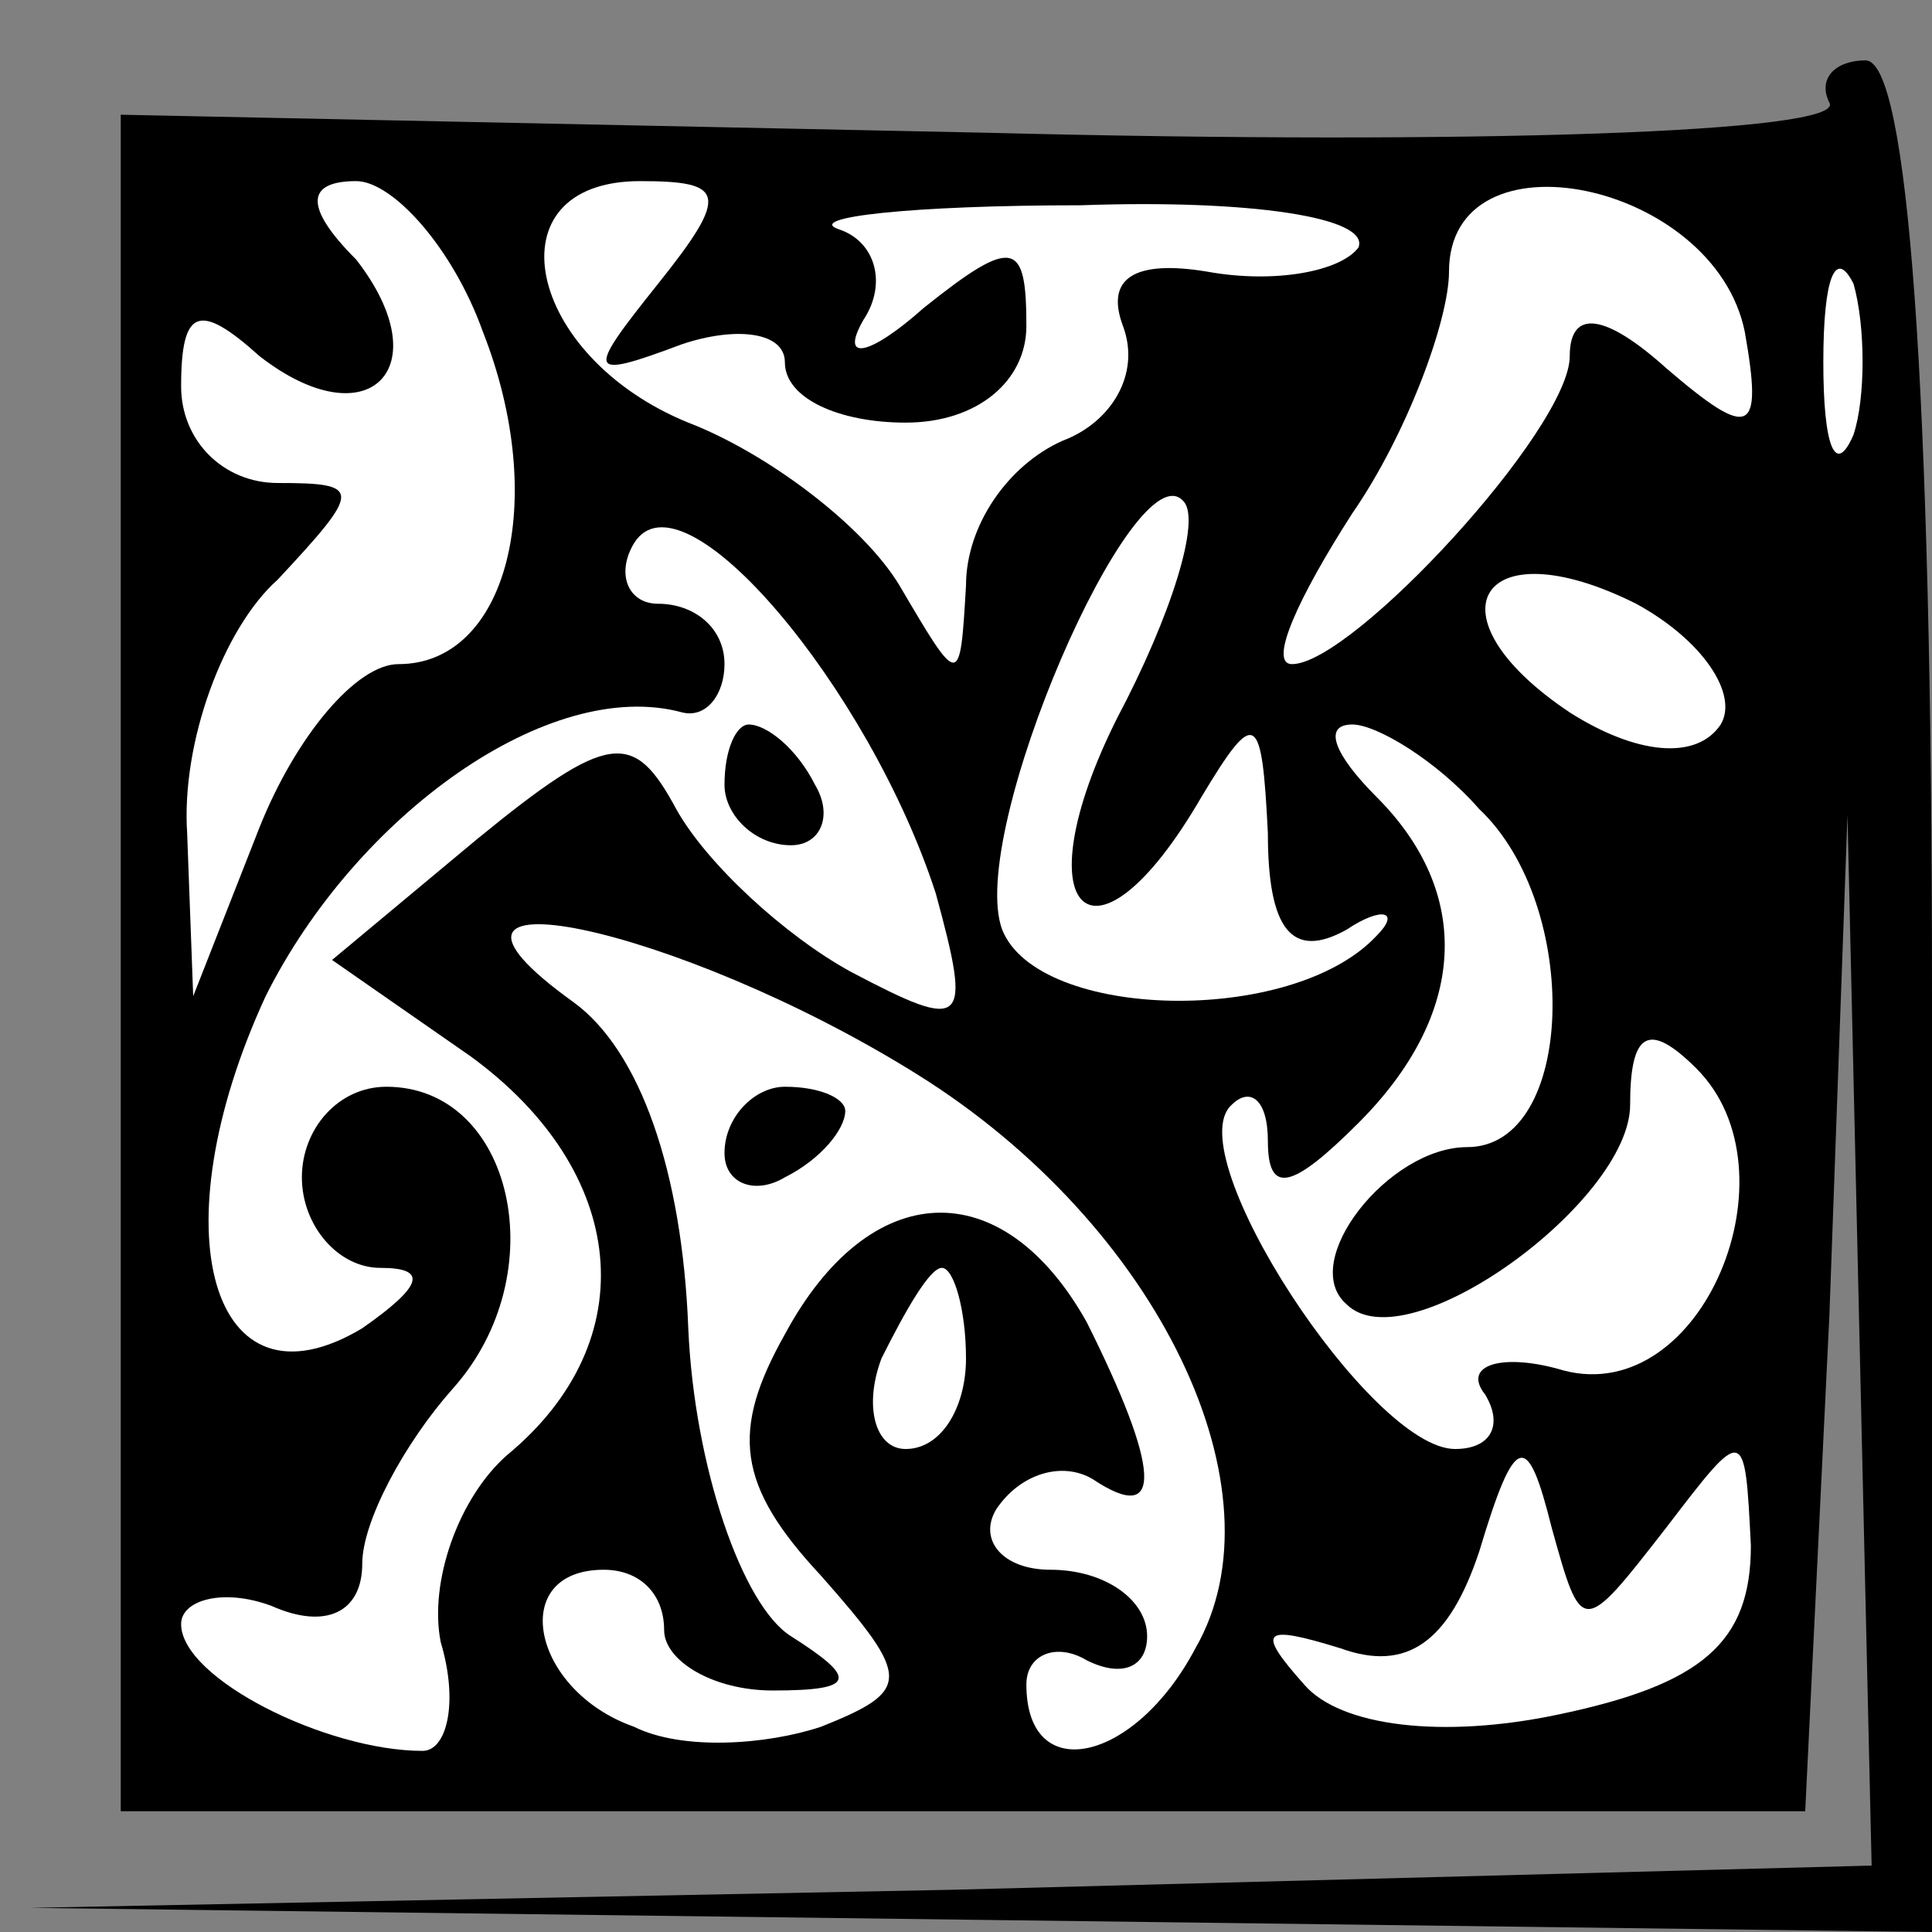 <?xml version="1.0" standalone="no"?>
<!DOCTYPE svg PUBLIC "-//W3C//DTD SVG 20010904//EN"
 "http://www.w3.org/TR/2001/REC-SVG-20010904/DTD/svg10.dtd">
<svg version="1.0" xmlns="http://www.w3.org/2000/svg"
 width="32pt" height="32pt" viewBox="0 0 32 32"
 preserveAspectRatio="xMidYMid meet">
<rect x="0" y="0" width="32" height="32" fill="#808080" stroke="none"/>
<g transform="translate(0,32) scale(0.1,-0.1)"
fill="#000000" stroke="none">
<path fill="#000000" stroke="none" d="M303 303 c3 -5 -60 -7 -139 -5 l-144 3
0 -140 0 -141 140 0 139 0 4 82 3 83 2 -87 2 -87 -152 -4 -153 -3 158 -2 157
-2 0 155 c0 102 -4 155 -11 155 -5 0 -8 -3 -6 -7z"/>
<path fill="#ffffff" stroke="none" d="M80 265 c11 -28 4 -55 -14 -55 -7 0
-17 -12 -23 -27 l-11 -28 -1 27 c-1 15 6 34 15 42 14 15 14 16 0 16 -9 0 -16
7 -16 16 0 13 3 14 13 5 18 -14 30 -2 16 16 -9 9 -8 13 0 13 6 0 16 -11 21
-25z"/>
<path fill="#ffffff" stroke="none" d="M109 273 c-12 -15 -12 -16 4 -10 9 3
17 2 17 -3 0 -6 9 -10 20 -10 12 0 20 7 20 16 0 14 -2 15 -17 3 -9 -8 -14 -9
-10 -2 4 6 2 13 -4 15 -6 2 12 4 40 4 28 1 48 -2 46 -7 -3 -4 -14 -6 -25 -4
-12 2 -17 -1 -14 -9 3 -8 -2 -16 -10 -19 -9 -4 -16 -14 -16 -24 -1 -17 -1 -17
-11 0 -6 10 -22 22 -35 27 -27 11 -33 40 -8 40 14 0 15 -2 3 -17z"/>
<path fill="#ffffff" stroke="none" d="M289 265 c3 -17 1 -18 -13 -6 -10 9
-16 10 -16 2 0 -12 -36 -51 -46 -51 -4 0 1 11 10 25 9 13 16 32 16 40 0 24 44
15 49 -10z"/>
<path fill="#ffffff" stroke="none" d="M307 248 c-3 -7 -5 -2 -5 12 0 14 2 19
5 13 2 -7 2 -19 0 -25z"/>
<path fill="#ffffff" stroke="none" d="M155 172 c6 -22 5 -23 -14 -13 -11 6
-24 18 -29 27 -7 13 -11 13 -33 -5 l-24 -20 23 -16 c26 -19 29 -47 6 -66 -8
-7 -13 -21 -11 -31 3 -10 1 -18 -3 -18 -16 0 -40 12 -40 21 0 4 7 6 15 3 9 -4
15 -1 15 7 0 7 7 20 15 29 17 19 10 50 -11 50 -8 0 -14 -7 -14 -15 0 -8 6 -15
13 -15 8 0 7 -3 -3 -10 -25 -15 -34 16 -16 55 15 30 47 53 69 47 4 -1 7 3 7 8
0 6 -5 10 -11 10 -5 0 -7 5 -4 10 8 13 39 -24 50 -58z"/>
<path fill="#ffffff" stroke="none" d="M185 201 c-16 -32 -4 -44 14 -13 9 15
10 14 11 -6 0 -16 4 -21 13 -16 6 4 9 3 5 -1 -14 -15 -56 -14 -62 1 -6 16 22
80 30 71 3 -3 -2 -19 -11 -36z"/>
<path fill="#ffffff" stroke="none" d="M285 200 c-4 -6 -14 -5 -25 2 -24 16
-15 31 11 18 11 -6 17 -15 14 -20z"/>
<path fill="#ffffff" stroke="none" d="M245 186 c17 -16 16 -56 -2 -56 -13 0
-28 -19 -20 -26 10 -10 47 17 47 33 0 12 3 14 11 6 17 -17 1 -56 -22 -50 -10
3 -17 1 -13 -4 3 -5 1 -9 -5 -9 -14 0 -46 49 -37 57 3 3 6 1 6 -6 0 -9 4 -8
15 3 18 18 19 38 3 54 -7 7 -9 12 -4 12 4 0 14 -6 21 -14z"/>
<path fill="#ffffff" stroke="none" d="M152 142 c40 -25 61 -69 46 -95 -10
-19 -28 -23 -28 -6 0 5 5 7 10 4 6 -3 10 -1 10 4 0 6 -7 11 -16 11 -8 0 -12 5
-9 10 4 6 11 8 16 5 12 -8 11 2 -1 26 -14 25 -36 24 -50 -2 -9 -16 -8 -25 6
-40 15 -17 15 -19 0 -25 -9 -3 -23 -4 -31 0 -17 6 -21 26 -5 26 6 0 10 -4 10
-10 0 -5 8 -10 18 -10 14 0 14 2 3 9 -8 5 -16 28 -17 51 -1 26 -8 46 -19 54
-32 23 17 13 57 -12z"/>
<path fill="#ffffff" stroke="none" d="M160 95 c0 -8 -4 -15 -10 -15 -5 0 -7
7 -4 15 4 8 8 15 10 15 2 0 4 -7 4 -15z"/>
<path fill="#ffffff" stroke="none" d="M276 67 c13 17 13 17 14 -3 0 -16 -8
-23 -32 -28 -19 -4 -36 -2 -42 5 -8 9 -7 10 6 6 11 -4 18 1 23 16 6 20 8 20
12 4 5 -18 5 -18 19 0z"/>
<path fill="#000000" stroke="none" d="M120 190 c0 -5 5 -10 11 -10 5 0 7 5 4
10 -3 6 -8 10 -11 10 -2 0 -4 -4 -4 -10z"/>
<path fill="#000000" stroke="none" d="M120 129 c0 -5 5 -7 10 -4 6 3 10 8 10
11 0 2 -4 4 -10 4 -5 0 -10 -5 -10 -11z"/>
</g>
</svg>
